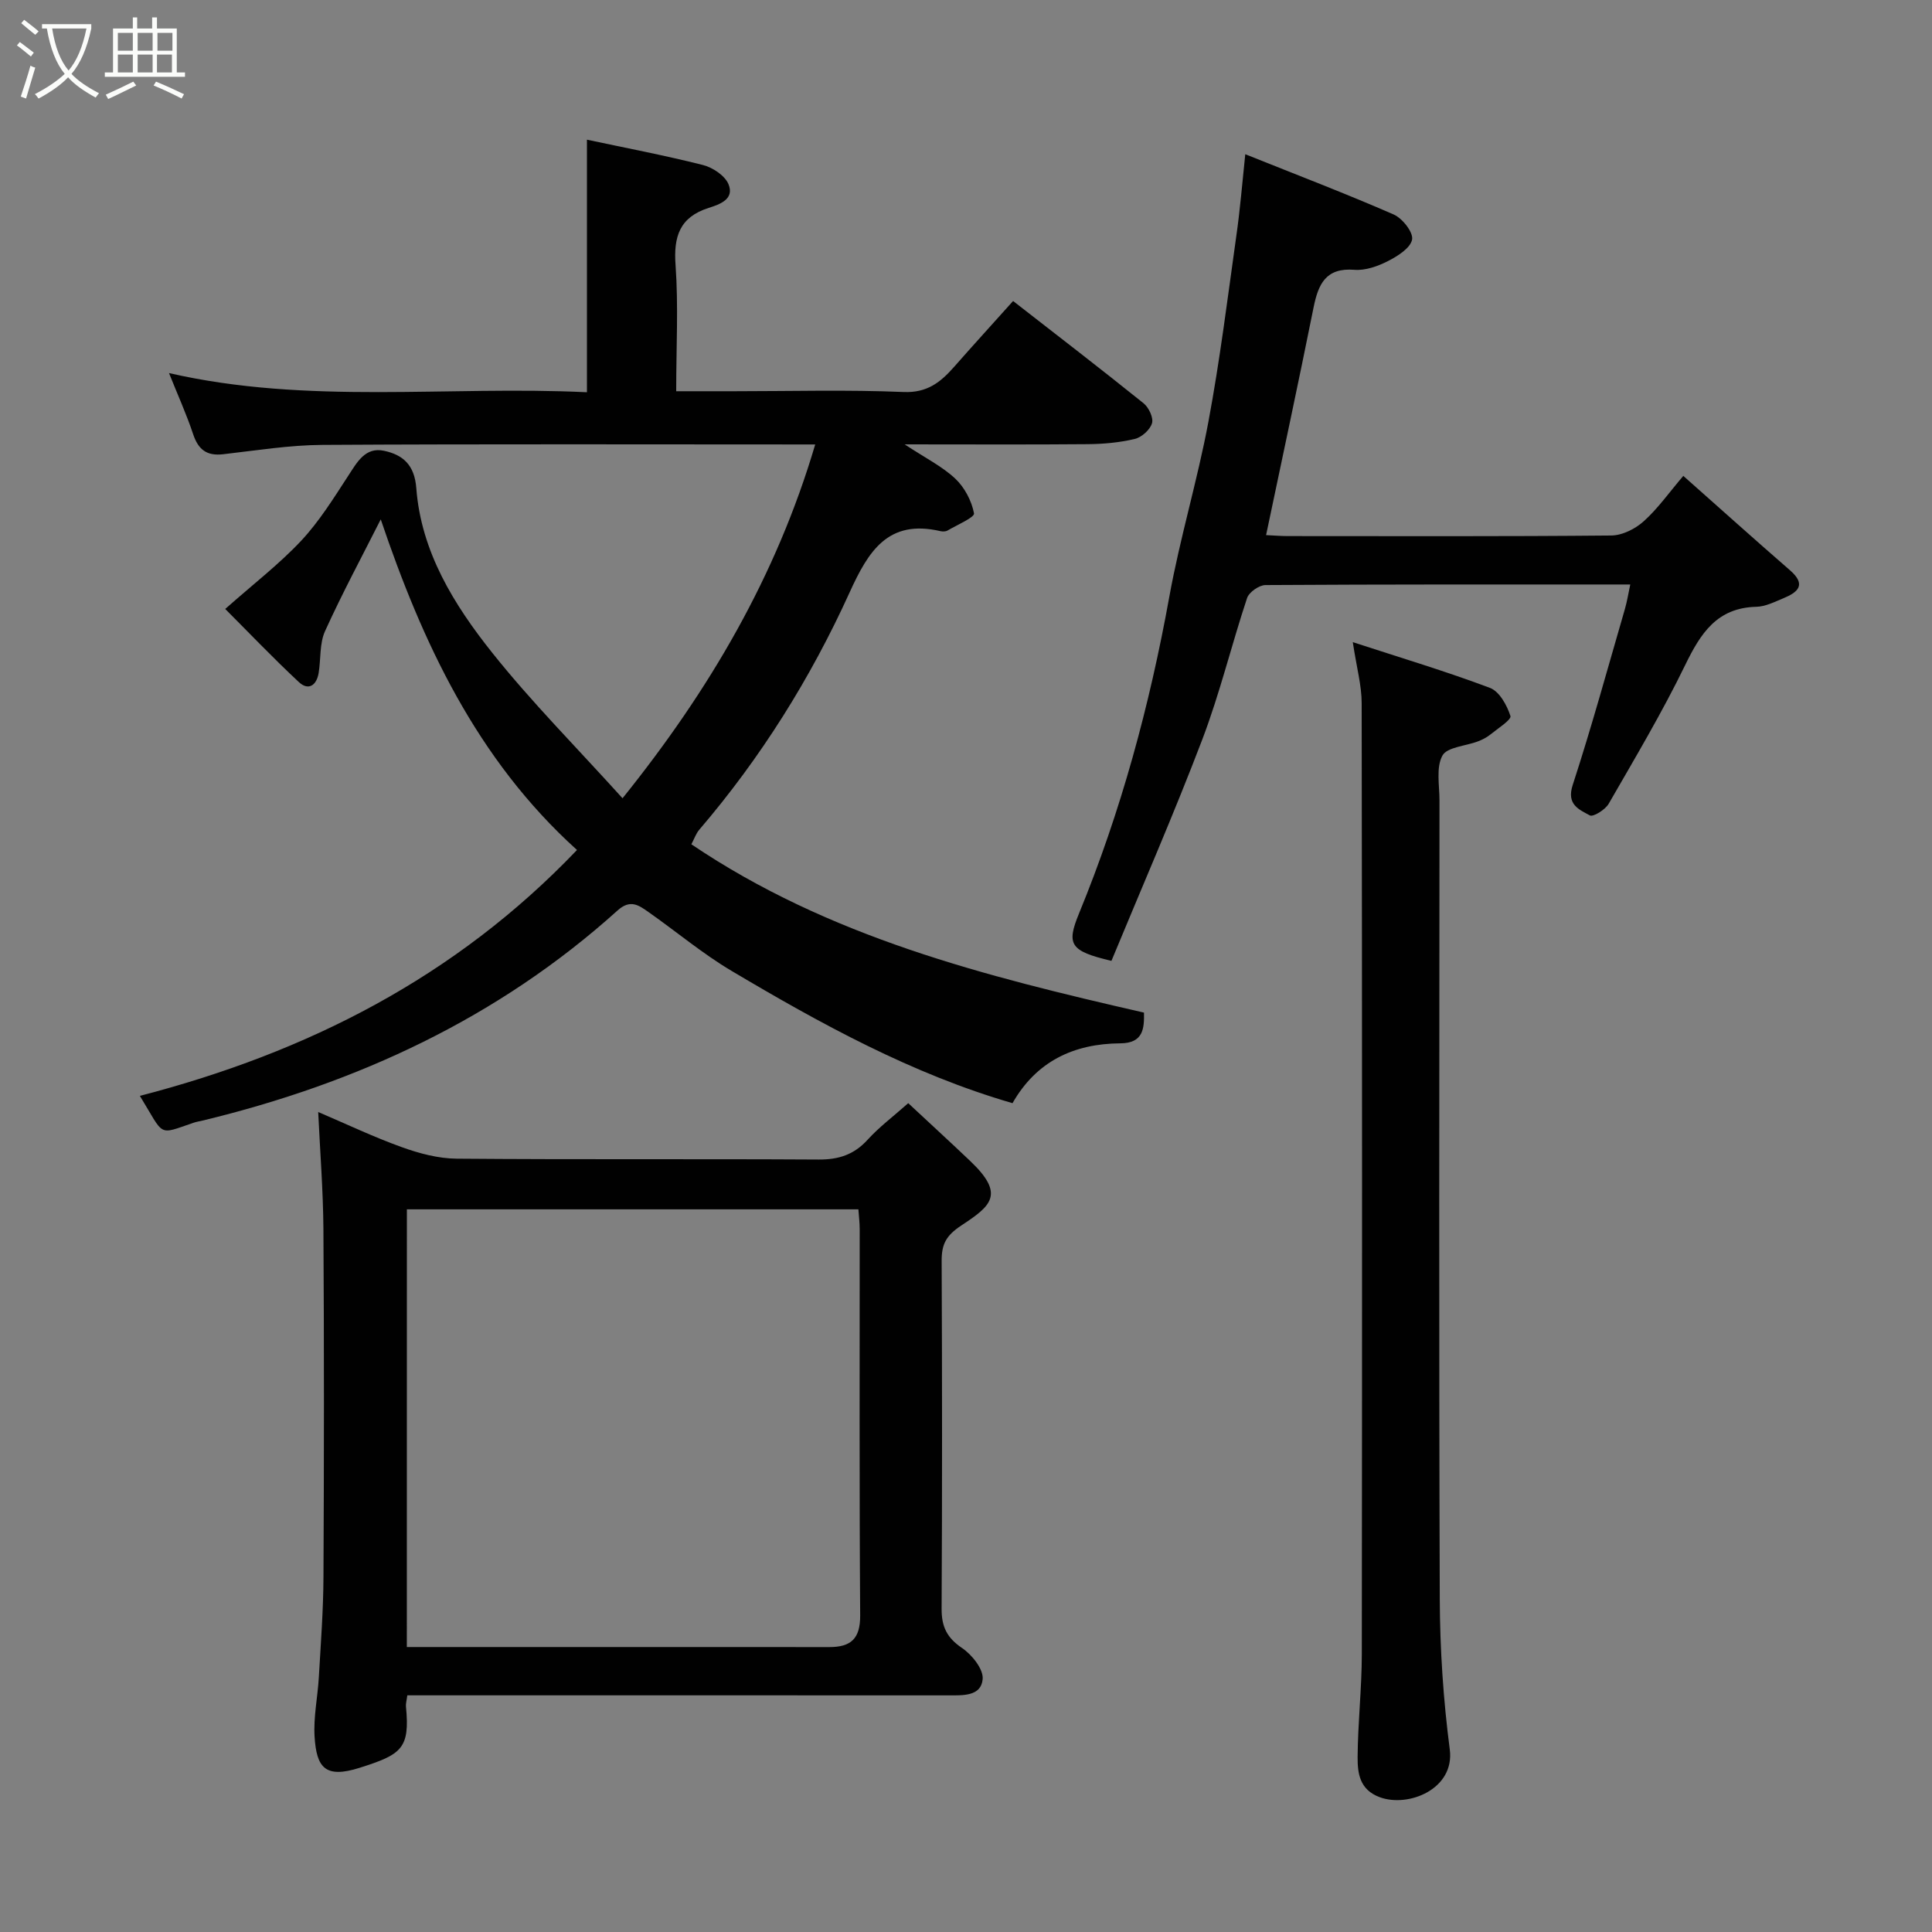 <svg enable-background="new 0 0 400 400" viewBox="0 0 400 400" xmlns="http://www.w3.org/2000/svg"><rect x="0" y="0" width="400" height="400" fill="#808080" stroke="none"/><path d="m6.4 11.7c-1-.8-1.9-1.6-2.9-2.3l.6-.7c.9.7 1.9 1.4 2.9 2.2zm-2.1 8.3c.7-2.1 1.4-4.2 2-6.4.2.1.6.3 1 .4-.7 2.3-1.3 4.4-1.9 6.4zm3-12.8c-1.1-.9-2.1-1.7-2.9-2.4l.6-.7c1 .8 2 1.5 3 2.4zm1.4-1.3v-.9h10.2v.9c-.9 4.2-2.3 7.3-4.1 9.4 1.3 1.4 3.2 2.7 5.7 4-.2.2-.4.5-.7.9-2.5-1.4-4.4-2.7-5.7-4.2-1.4 1.5-3.5 3-6.1 4.4 0 0 0 0-.1-.1-.3-.4-.5-.7-.7-.8 2.7-1.4 4.7-2.8 6.2-4.2-1.8-2.2-3-5.3-3.7-9.4zm9.2 0h-7.1c.6 3.8 1.7 6.7 3.4 8.7 1.7-2 2.9-4.8 3.7-8.7z" fill="#fbfcfa"/><path d="m31.6 3.6h.9v2.3h4.1v9.1h1.7v.9h-16.6v-.9h1.7v-9.1h4.1v-2.3h.9v2.3h3.1v-2.3zm-4 13.3.6.8c-1.9.9-3.8 1.9-5.8 2.8-.2-.3-.3-.6-.5-.9 2-.9 3.9-1.8 5.7-2.7zm-3.2-10.1v3.7h3.1v-3.7zm0 4.5v3.7h3.1v-3.7zm4.1-4.5v3.7h3.1v-3.7zm0 4.5v3.7h3.1v-3.7zm9.1 9.1c-2.1-1.1-4.1-2-5.8-2.7l.5-.8c2.2.9 4.1 1.8 5.8 2.6zm-1.9-13.6h-3.1v3.7h3.1zm-3.2 4.5v3.7h3.1v-3.7z" fill="#fbfcfa"/><g fill="#010101"><path d="m28.96 226.89c34.68-9 65.33-24.55 90.5-50.91-20.86-18.83-32.08-43.18-40.63-68.45-3.75 7.44-7.91 15.16-11.53 23.13-1.17 2.57-.85 5.79-1.33 8.69-.43 2.55-2.11 3.72-4.1 1.86-5.34-4.98-10.39-10.28-15.24-15.13 5.83-5.17 11.18-9.28 15.73-14.13 3.75-4.01 6.71-8.8 9.73-13.43 1.85-2.84 3.54-6.02 7.42-5.19 3.84.82 6.31 2.85 6.68 7.73.99 13.18 7.81 24.16 15.74 34.11 8.13 10.2 17.38 19.5 26.96 30.1 18.05-22.45 31.84-46.02 39.89-73.25-34.37 0-68.19-.11-102.01.09-6.87.04-13.74 1.16-20.6 1.94-3.38.38-5.12-.97-6.18-4.15-1.38-4.15-3.2-8.15-5-12.66 28.78 6.6 57.71 2.58 86.53 3.97 0-17.74 0-34.88 0-52.29 8.13 1.73 16.13 3.25 24 5.24 2.03.51 4.55 2.18 5.3 3.96 1.29 3.1-1.75 4.18-4.09 4.92-5.99 1.91-7.31 5.89-6.86 11.89.6 8.42.13 16.93.13 26.07h12.08c11.66 0 23.34-.33 34.99.16 4.9.21 7.68-2.04 10.48-5.22 3.91-4.45 7.91-8.83 12.2-13.62 9.32 7.26 18.25 14.12 27.02 21.18 1.07.86 2.08 3 1.74 4.13-.41 1.36-2.14 2.91-3.57 3.25-3.15.75-6.47 1.05-9.73 1.08-12.13.11-24.26.04-37.91.04 4.29 2.83 7.76 4.55 10.47 7.09 1.93 1.81 3.4 4.61 3.89 7.2.15.82-3.51 2.39-5.47 3.54-.39.23-1.01.25-1.47.14-10.87-2.53-14.93 4.14-18.82 12.69-8.07 17.76-18.38 34.24-31.12 49.12-.69.81-1.05 1.91-1.64 3.02 28.43 19.21 60.75 27.31 93.71 34.85.06 3.25-.11 6.33-4.89 6.36-9.7.07-17.42 3.76-22.33 12.39-20.84-6.05-39.67-16.41-58.17-27.39-6.01-3.57-11.43-8.13-17.17-12.16-2-1.4-3.76-2.76-6.44-.34-24.68 22.25-53.85 35.75-85.9 43.49-.64.15-1.29.25-1.9.46-7.51 2.56-5.91 2.88-11.09-5.57z"/><path d="m65.88 230.23c5.7 2.43 11.4 5.15 17.32 7.28 3.61 1.3 7.54 2.35 11.33 2.38 24.99.21 49.99.03 74.98.18 4.12.02 7.29-1 10.1-4.08 2.41-2.65 5.32-4.83 8.43-7.59 4.48 4.18 8.72 8.06 12.88 12.02 7.26 6.91 4.23 9.26-1.9 13.31-3.2 2.11-4.08 3.93-4.06 7.36.1 23.99.12 47.99-.01 71.98-.02 3.7 1.09 6.02 4.24 8.14 2.04 1.38 4.45 4.38 4.26 6.44-.32 3.58-4.11 3.36-7.13 3.36-35.49-.02-70.98-.01-106.47-.01-1.79 0-3.58 0-5.52 0-.14 1.08-.34 1.72-.28 2.34.86 8.72-.96 9.92-9.58 12.66-7.2 2.29-8.94-.1-9.34-6.44-.25-4.06.64-8.18.88-12.29.4-6.93.93-13.86.96-20.8.12-23.99.14-47.99-.01-71.98-.06-8.07-.7-16.14-1.08-24.26zm18.35 110.77c29.55 0 58.52-.01 87.49.01 4.42 0 6.4-1.7 6.37-6.55-.19-26.64-.09-53.28-.1-79.92 0-1.43-.18-2.86-.27-4.16-31.44 0-62.47 0-93.48 0-.01 30.29-.01 60.2-.01 90.62z"/><path d="m257.82 31.93c10.85 4.35 20.89 8.18 30.73 12.48 1.8.79 4.07 3.67 3.81 5.17-.31 1.75-2.97 3.44-4.97 4.46-2.11 1.08-4.69 2-6.97 1.82-5.95-.47-7.48 2.97-8.46 7.8-3.14 15.63-6.49 31.22-9.83 47.13 1.58.07 3.04.2 4.49.2 22.33.01 44.65.09 66.98-.12 2.29-.02 4.98-1.38 6.73-2.96 2.91-2.61 5.21-5.9 8.18-9.38 7.57 6.71 14.77 13.18 22.08 19.53 3.51 3.05 1.6 4.58-1.42 5.83-1.79.74-3.68 1.7-5.55 1.74-8.16.2-11.53 5.51-14.72 12.06-4.77 9.82-10.38 19.24-15.84 28.72-.71 1.23-3.21 2.79-3.9 2.41-2.21-1.21-4.88-2.22-3.55-6.29 3.93-12.06 7.28-24.3 10.82-36.48.45-1.56.7-3.19 1.1-5.04-25.23 0-50.38-.04-75.53.12-1.32.01-3.4 1.47-3.81 2.7-3.23 9.72-5.64 19.75-9.28 29.3-5.9 15.49-12.55 30.69-18.8 45.81-8.59-2.04-9.35-3.38-6.71-9.82 8.7-21.17 14.63-43.09 18.7-65.6 2.2-12.16 5.82-24.06 8.09-36.21 2.37-12.68 3.96-25.5 5.75-38.28.8-5.49 1.24-11.02 1.88-17.1z"/><path d="m280.08 132.95c10.06 3.28 19.35 6.06 28.4 9.47 1.95.73 3.53 3.6 4.24 5.82.25.76-2.62 2.59-4.15 3.83-.75.61-1.66 1.07-2.57 1.42-2.54.98-6.41 1.17-7.37 2.96-1.34 2.48-.6 6.14-.6 9.29-.03 55.13-.13 110.26.06 165.39.04 10.36.73 20.79 2.07 31.07 1.07 8.22-8.6 12.1-14.53 9.88-4.17-1.56-4.57-4.98-4.55-8.33.05-7.1.86-14.19.87-21.29.07-65.62.07-131.25-.03-196.87 0-3.67-1.04-7.33-1.84-12.64z"/></g></svg>